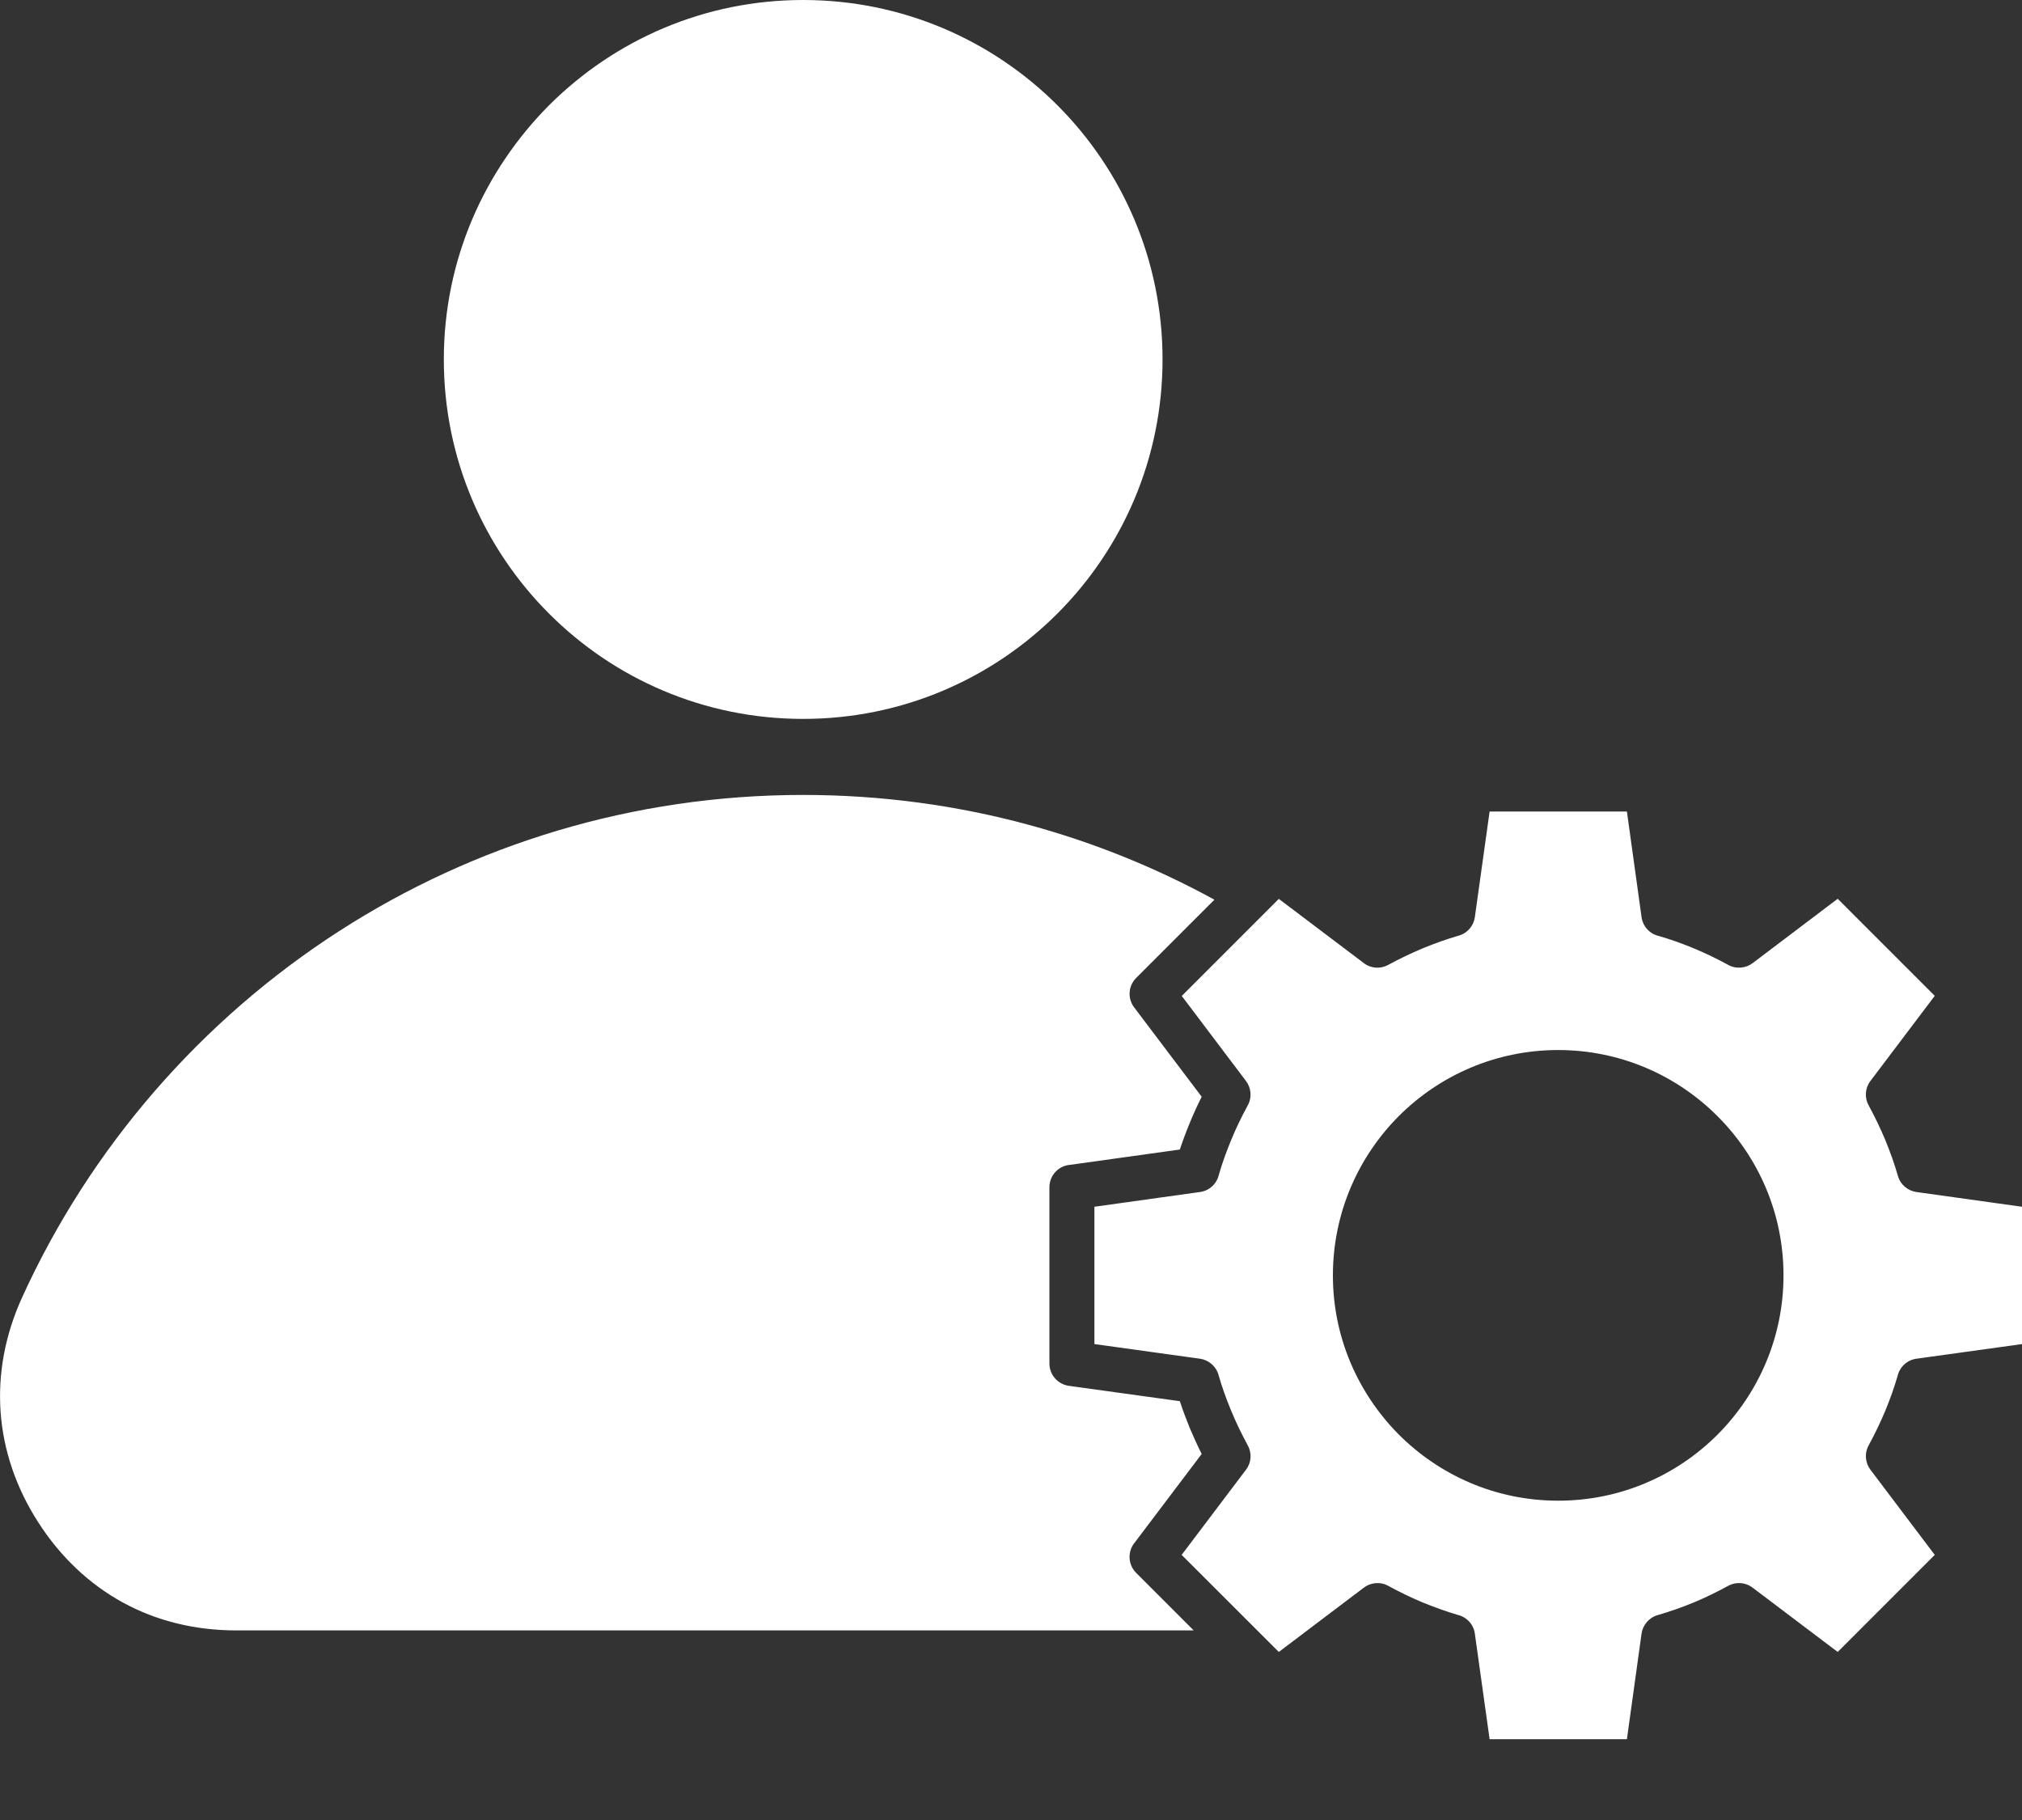 <svg width="20" height="18" viewBox="0 0 20 18" fill="none" xmlns="http://www.w3.org/2000/svg">
<rect x="0" y="0" width="20" height="18" fill="#333333" stroke="none"/>
<path d="M15.412 10.385C16.027 10.385 16.584 10.635 16.987 11.038C17.391 11.441 17.641 11.998 17.641 12.614C17.641 13.228 17.391 13.785 16.988 14.189C16.584 14.593 16.027 14.842 15.412 14.842C14.797 14.842 14.239 14.593 13.83 14.182C13.428 13.773 13.184 13.221 13.184 12.614C13.184 11.998 13.434 11.441 13.836 11.038C14.239 10.635 14.797 10.385 15.412 10.385ZM11.807 16.125L11.238 15.556C11.155 15.473 11.151 15.341 11.226 15.253L11.886 14.38C11.844 14.296 11.805 14.21 11.768 14.123C11.733 14.037 11.7 13.949 11.67 13.858L10.572 13.706C10.461 13.69 10.38 13.595 10.38 13.486L10.38 11.742C10.38 11.624 10.471 11.528 10.587 11.52L11.67 11.369C11.7 11.279 11.733 11.19 11.771 11.099C11.808 11.009 11.846 10.927 11.886 10.847L11.218 9.963C11.15 9.873 11.161 9.749 11.238 9.672L12.012 8.898C11.438 8.584 10.826 8.335 10.184 8.16C9.473 7.966 8.722 7.862 7.944 7.862C6.255 7.862 4.68 8.356 3.359 9.206C1.994 10.084 0.896 11.344 0.218 12.833C0.049 13.204 -0.021 13.589 0.006 13.966C0.033 14.342 0.158 14.714 0.379 15.057C0.6 15.401 0.886 15.669 1.217 15.85C1.547 16.03 1.927 16.125 2.337 16.125H11.807ZM16.753 9.379C16.64 9.332 16.525 9.291 16.408 9.257C16.32 9.237 16.25 9.165 16.237 9.071L16.092 8.026H14.734L14.588 9.071C14.576 9.155 14.517 9.228 14.43 9.253C14.312 9.287 14.196 9.329 14.077 9.377C13.957 9.428 13.842 9.482 13.731 9.543C13.657 9.584 13.562 9.58 13.491 9.526L12.649 8.89L11.689 9.85L12.322 10.688C12.375 10.756 12.386 10.852 12.342 10.932C12.282 11.042 12.228 11.153 12.18 11.269C12.131 11.388 12.089 11.503 12.056 11.618C12.036 11.706 11.964 11.776 11.87 11.789L10.825 11.935V13.293L11.87 13.438C11.953 13.45 12.027 13.51 12.052 13.596C12.086 13.716 12.129 13.835 12.178 13.953C12.226 14.069 12.281 14.183 12.342 14.295C12.383 14.369 12.379 14.463 12.325 14.535L11.688 15.378L12.649 16.338L13.486 15.705C13.554 15.651 13.65 15.64 13.731 15.684C13.841 15.744 13.952 15.798 14.068 15.847C14.187 15.895 14.302 15.937 14.417 15.971C14.505 15.991 14.575 16.063 14.588 16.157L14.734 17.201H16.092L16.237 16.156C16.249 16.073 16.309 15.999 16.395 15.974C16.516 15.939 16.636 15.897 16.752 15.849C16.866 15.802 16.98 15.746 17.094 15.684C17.168 15.643 17.262 15.647 17.334 15.701L18.177 16.338L19.137 15.378L18.504 14.54C18.45 14.472 18.439 14.376 18.483 14.295C18.544 14.183 18.599 14.069 18.648 13.952C18.694 13.841 18.735 13.726 18.769 13.61C18.789 13.522 18.861 13.451 18.955 13.438L20 13.293V11.935L18.955 11.789C18.872 11.777 18.798 11.718 18.773 11.631C18.739 11.512 18.696 11.393 18.648 11.275C18.599 11.159 18.544 11.044 18.483 10.932C18.442 10.858 18.446 10.764 18.5 10.692L19.137 9.849L18.177 8.889L17.339 9.523C17.271 9.576 17.174 9.587 17.094 9.543C16.983 9.482 16.868 9.427 16.753 9.379ZM10.459 1.041C9.816 0.398 8.926 0 7.944 0C6.968 0 6.084 0.393 5.437 1.035C4.788 1.685 4.39 2.573 4.39 3.555C4.39 4.537 4.788 5.426 5.431 6.069C6.074 6.713 6.963 7.11 7.944 7.11C8.926 7.11 9.815 6.712 10.458 6.069C11.101 5.426 11.499 4.537 11.499 3.555C11.499 2.573 11.102 1.684 10.459 1.041Z" fill="white"/>
</svg>
